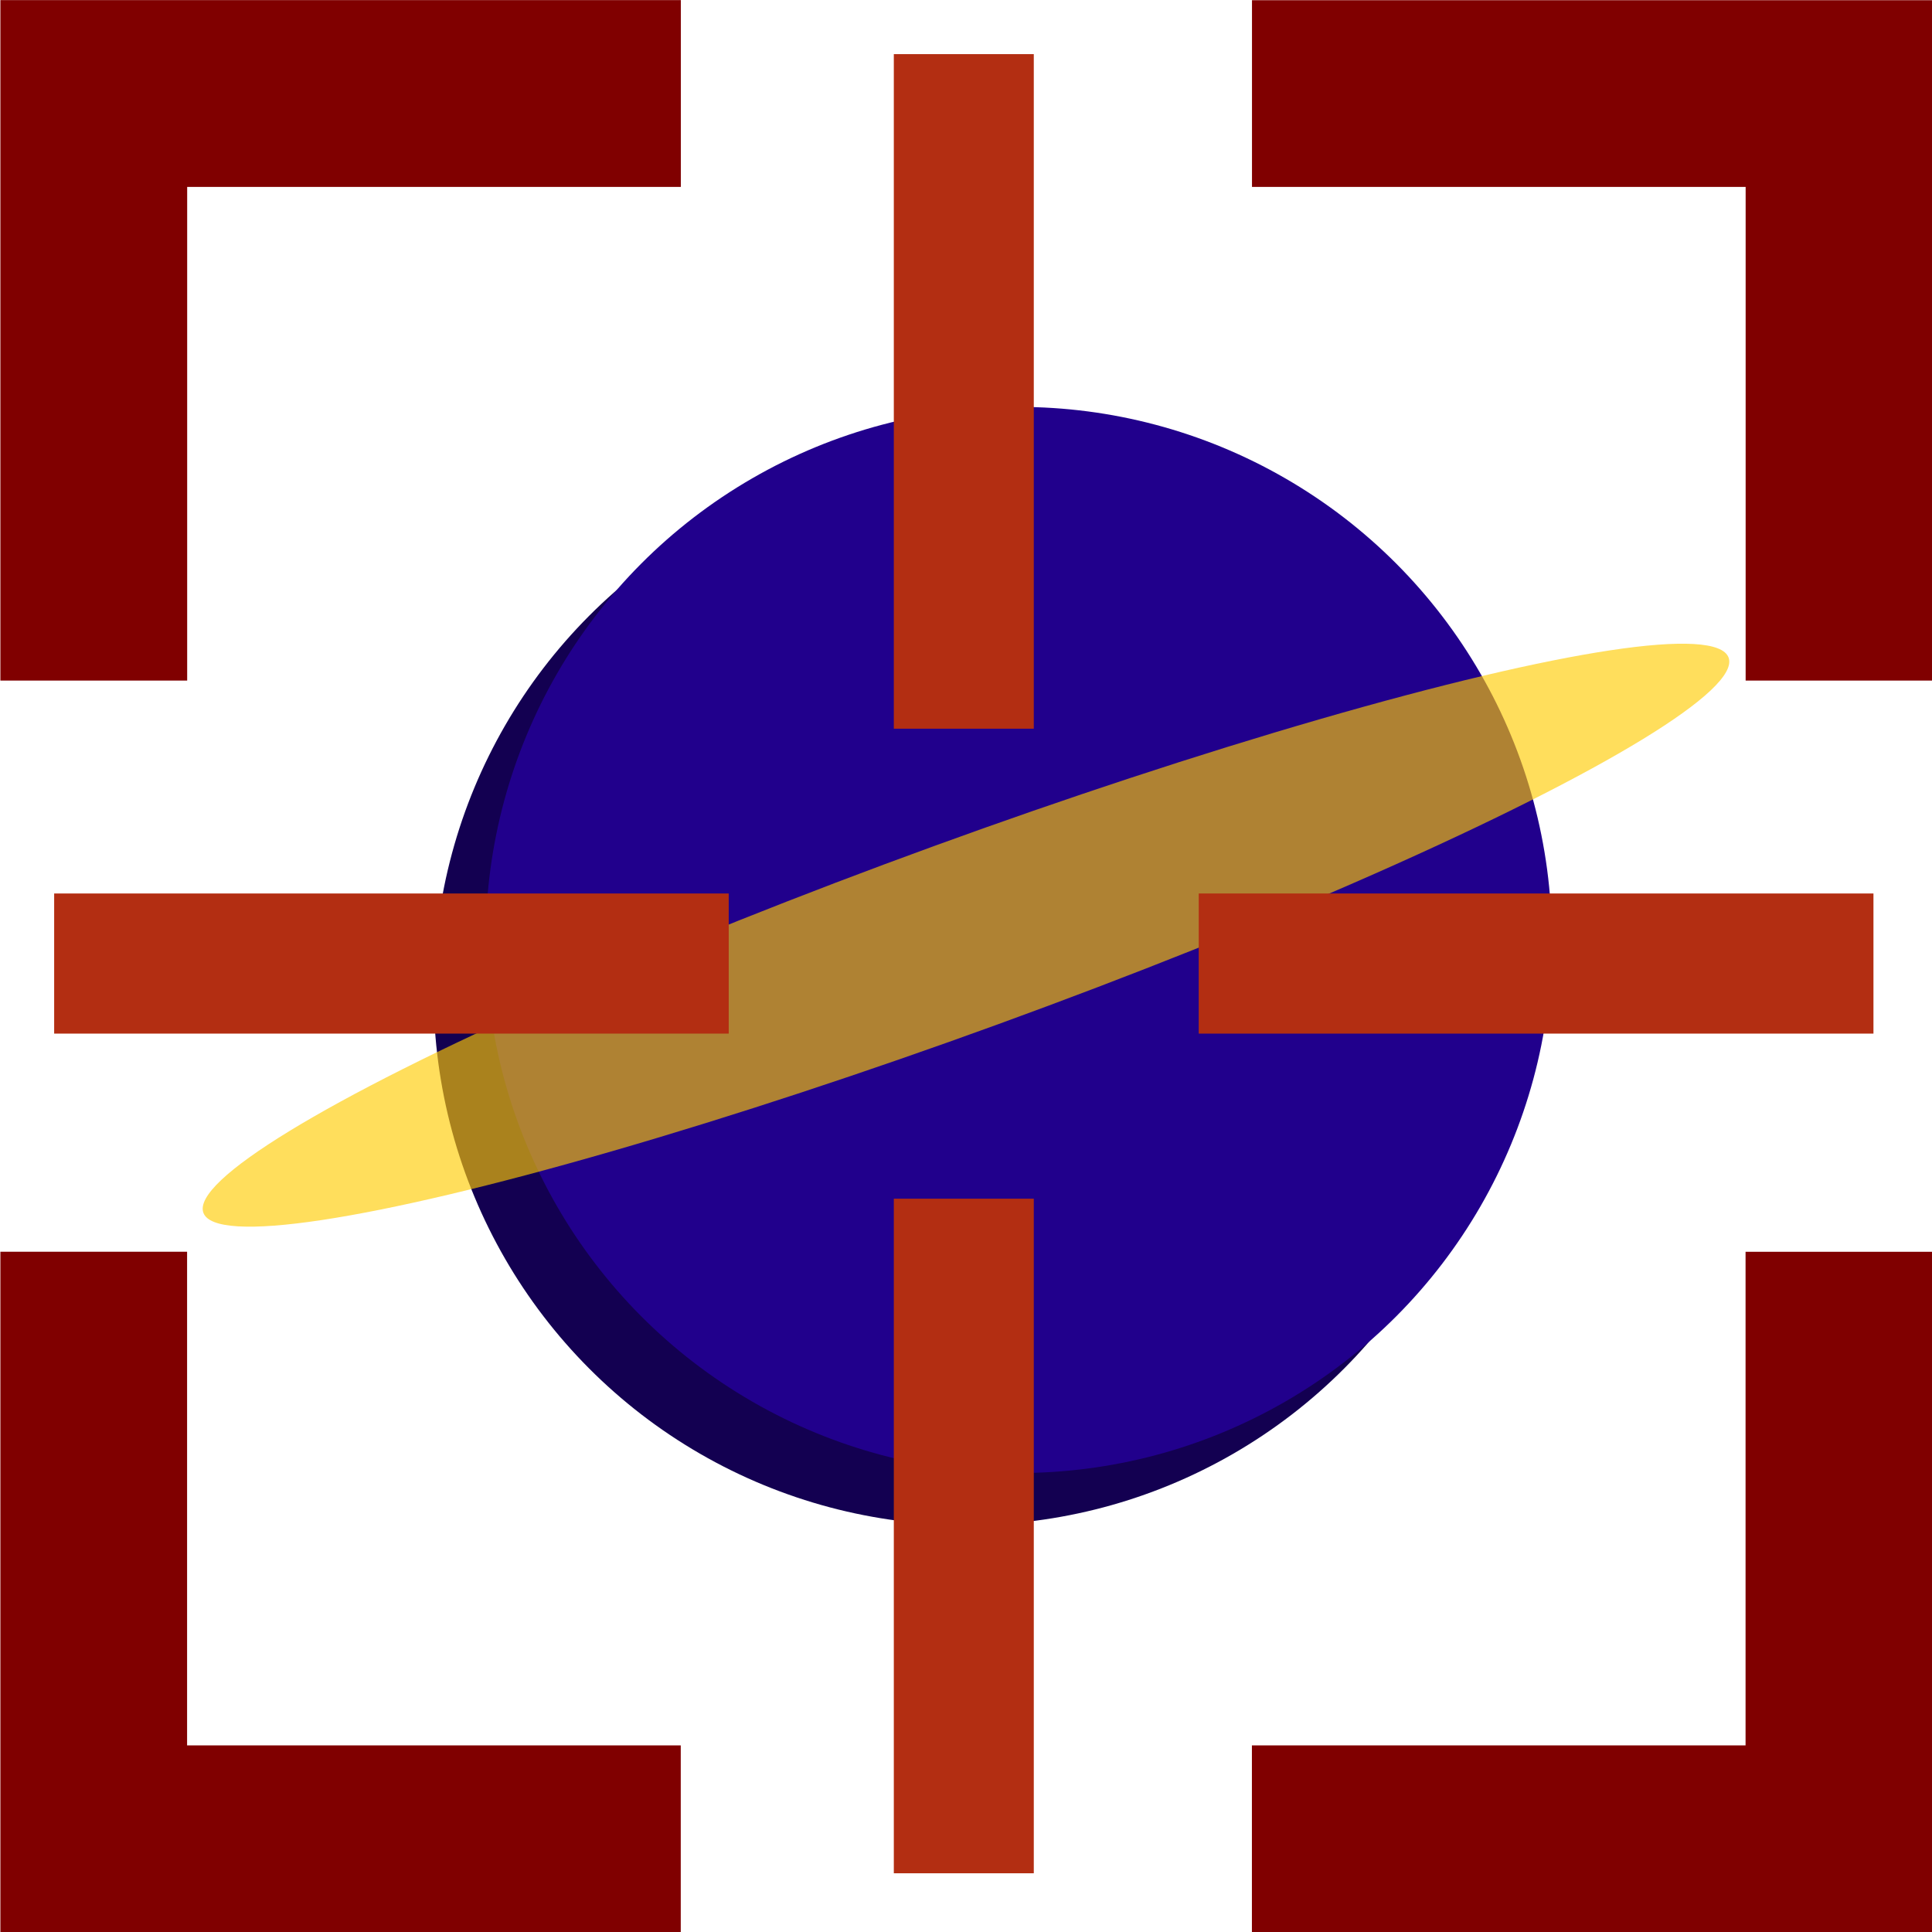 <svg width="512" height="512" version="1.1" viewBox="0 0 135.47 135.47" xmlns="http://www.w3.org/2000/svg">
 <g transform="matrix(.863 0 0 .863 16.36 -117.34)" fill-rule="evenodd">
  <circle cx="59.584" cy="216.58" r="43.31" fill="#130051" style="paint-order:normal"/>
  <circle cx="63.817" cy="212.34" r="43.31" fill="#21008c" style="paint-order:normal"/>
  <ellipse transform="rotate(160)" cx="16.552" cy="-219.53" rx="65.939" ry="7.693" fill="#fc0" fill-opacity=".639" style="paint-order:normal"/>
 </g>
 <g transform="matrix(5.913 0 0 5.913 -669.62 -601.58)" fill="#b32e12" shape-rendering="auto">
  <g>
   <path d="m113.8 102.29v6.961h1.108v-5.853h5.854v-1.108zm14.841 0v1.108h5.853v5.853h1.108v-6.961zm-14.841 14.841v6.961h6.961v-1.108h-5.854v-5.853zm20.695 0v5.853h-5.853v1.108h6.961v-6.961z" color="#000000" color-rendering="auto" dominant-baseline="auto" fill="#b32e12" image-rendering="auto" solid-color="#000000" stop-color="#000000" style="font-feature-settings:normal;font-variant-alternates:normal;font-variant-caps:normal;font-variant-east-asian:normal;font-variant-ligatures:normal;font-variant-numeric:normal;font-variant-position:normal;font-variation-settings:normal;inline-size:0;isolation:auto;mix-blend-mode:normal;shape-margin:0;shape-padding:0;text-decoration-color:#000000;text-decoration-line:none;text-decoration-style:solid;text-indent:0;text-orientation:mixed;text-transform:none;white-space:normal"/>
   <path d="m113.25 101.74v0.553 7.516h2.215v-5.854h5.854v-2.215h-8.068zm14.842 0v0.553 1.662h5.854v5.854h2.215v-8.068h-8.068zm-14.842 14.842v0.553 7.516h8.068v-2.215h-5.854v-5.854h-2.215zm20.695 0v0.553 5.301h-5.854v2.215h8.068v-8.068h-2.215z" color="#000000" color-rendering="auto" dominant-baseline="auto" fill="#800000" image-rendering="auto" solid-color="#000000" stop-color="#000000" style="font-feature-settings:normal;font-variant-alternates:normal;font-variant-caps:normal;font-variant-east-asian:normal;font-variant-ligatures:normal;font-variant-numeric:normal;font-variant-position:normal;font-variation-settings:normal;inline-size:0;isolation:auto;mix-blend-mode:normal;shape-margin:0;shape-padding:0;text-decoration-color:#000000;text-decoration-line:none;text-decoration-style:solid;text-indent:0;text-orientation:mixed;text-transform:none;white-space:normal"/>
  </g>
  <g transform="matrix(.914 0 0 .914 10.697 9.71)">
   <path d="m113.4 112.78h7.753v0.817h-7.753z" color="#000000" color-rendering="auto" dominant-baseline="auto" fill="#b32e12" image-rendering="auto" solid-color="#000000" stop-color="#000000" style="font-feature-settings:normal;font-variant-alternates:normal;font-variant-caps:normal;font-variant-east-asian:normal;font-variant-ligatures:normal;font-variant-numeric:normal;font-variant-position:normal;font-variation-settings:normal;inline-size:0;isolation:auto;mix-blend-mode:normal;shape-margin:0;shape-padding:0;text-decoration-color:#000000;text-decoration-line:none;text-decoration-style:solid;text-indent:0;text-orientation:mixed;text-transform:none;white-space:normal"/>
   <path d="m112.9 112.28v1.818h8.752v-1.818z" color="#000000" color-rendering="auto" dominant-baseline="auto" image-rendering="auto" solid-color="#000000" stop-color="#000000" style="font-feature-settings:normal;font-variant-alternates:normal;font-variant-caps:normal;font-variant-east-asian:normal;font-variant-ligatures:normal;font-variant-numeric:normal;font-variant-position:normal;font-variation-settings:normal;inline-size:0;isolation:auto;mix-blend-mode:normal;shape-margin:0;shape-padding:0;text-decoration-color:#000000;text-decoration-line:none;text-decoration-style:solid;text-indent:0;text-orientation:mixed;text-transform:none;white-space:normal"/>
  </g>
  <g transform="matrix(.914 0 0 .914 10.697 9.71)">
   <path d="m128.25 112.78h7.753v0.817h-7.753z" color="#000000" color-rendering="auto" dominant-baseline="auto" fill="#b32e12" image-rendering="auto" solid-color="#000000" stop-color="#000000" style="font-feature-settings:normal;font-variant-alternates:normal;font-variant-caps:normal;font-variant-east-asian:normal;font-variant-ligatures:normal;font-variant-numeric:normal;font-variant-position:normal;font-variation-settings:normal;inline-size:0;isolation:auto;mix-blend-mode:normal;shape-margin:0;shape-padding:0;text-decoration-color:#000000;text-decoration-line:none;text-decoration-style:solid;text-indent:0;text-orientation:mixed;text-transform:none;white-space:normal"/>
   <path d="m127.75 112.28v1.818h8.754v-1.818z" color="#000000" color-rendering="auto" dominant-baseline="auto" image-rendering="auto" solid-color="#000000" stop-color="#000000" style="font-feature-settings:normal;font-variant-alternates:normal;font-variant-caps:normal;font-variant-east-asian:normal;font-variant-ligatures:normal;font-variant-numeric:normal;font-variant-position:normal;font-variation-settings:normal;inline-size:0;isolation:auto;mix-blend-mode:normal;shape-margin:0;shape-padding:0;text-decoration-color:#000000;text-decoration-line:none;text-decoration-style:solid;text-indent:0;text-orientation:mixed;text-transform:none;white-space:normal"/>
  </g>
  <g transform="matrix(0 .914 -.914 0 10.697 9.71)">
   <path d="m101.89-125.11h7.753v0.817h-7.753z" color="#000000" color-rendering="auto" dominant-baseline="auto" fill="#b32e12" image-rendering="auto" solid-color="#000000" stop-color="#000000" style="font-feature-settings:normal;font-variant-alternates:normal;font-variant-caps:normal;font-variant-east-asian:normal;font-variant-ligatures:normal;font-variant-numeric:normal;font-variant-position:normal;font-variation-settings:normal;inline-size:0;isolation:auto;mix-blend-mode:normal;shape-margin:0;shape-padding:0;text-decoration-color:#000000;text-decoration-line:none;text-decoration-style:solid;text-indent:0;text-orientation:mixed;text-transform:none;white-space:normal"/>
   <path d="m101.39-125.61v1.816h8.752v-1.816z" color="#000000" color-rendering="auto" dominant-baseline="auto" image-rendering="auto" solid-color="#000000" stop-color="#000000" style="font-feature-settings:normal;font-variant-alternates:normal;font-variant-caps:normal;font-variant-east-asian:normal;font-variant-ligatures:normal;font-variant-numeric:normal;font-variant-position:normal;font-variation-settings:normal;inline-size:0;isolation:auto;mix-blend-mode:normal;shape-margin:0;shape-padding:0;text-decoration-color:#000000;text-decoration-line:none;text-decoration-style:solid;text-indent:0;text-orientation:mixed;text-transform:none;white-space:normal"/>
  </g>
  <g transform="matrix(0 .914 -.914 0 10.697 9.71)">
   <path d="m116.74-125.11h7.753v0.817h-7.753z" color="#000000" color-rendering="auto" dominant-baseline="auto" fill="#b32e12" image-rendering="auto" solid-color="#000000" stop-color="#000000" style="font-feature-settings:normal;font-variant-alternates:normal;font-variant-caps:normal;font-variant-east-asian:normal;font-variant-ligatures:normal;font-variant-numeric:normal;font-variant-position:normal;font-variation-settings:normal;inline-size:0;isolation:auto;mix-blend-mode:normal;shape-margin:0;shape-padding:0;text-decoration-color:#000000;text-decoration-line:none;text-decoration-style:solid;text-indent:0;text-orientation:mixed;text-transform:none;white-space:normal"/>
   <path d="m116.24-125.61v1.816h8.752v-1.816z" color="#000000" color-rendering="auto" dominant-baseline="auto" image-rendering="auto" solid-color="#000000" stop-color="#000000" style="font-feature-settings:normal;font-variant-alternates:normal;font-variant-caps:normal;font-variant-east-asian:normal;font-variant-ligatures:normal;font-variant-numeric:normal;font-variant-position:normal;font-variation-settings:normal;inline-size:0;isolation:auto;mix-blend-mode:normal;shape-margin:0;shape-padding:0;text-decoration-color:#000000;text-decoration-line:none;text-decoration-style:solid;text-indent:0;text-orientation:mixed;text-transform:none;white-space:normal"/>
  </g>
 </g>
</svg>
